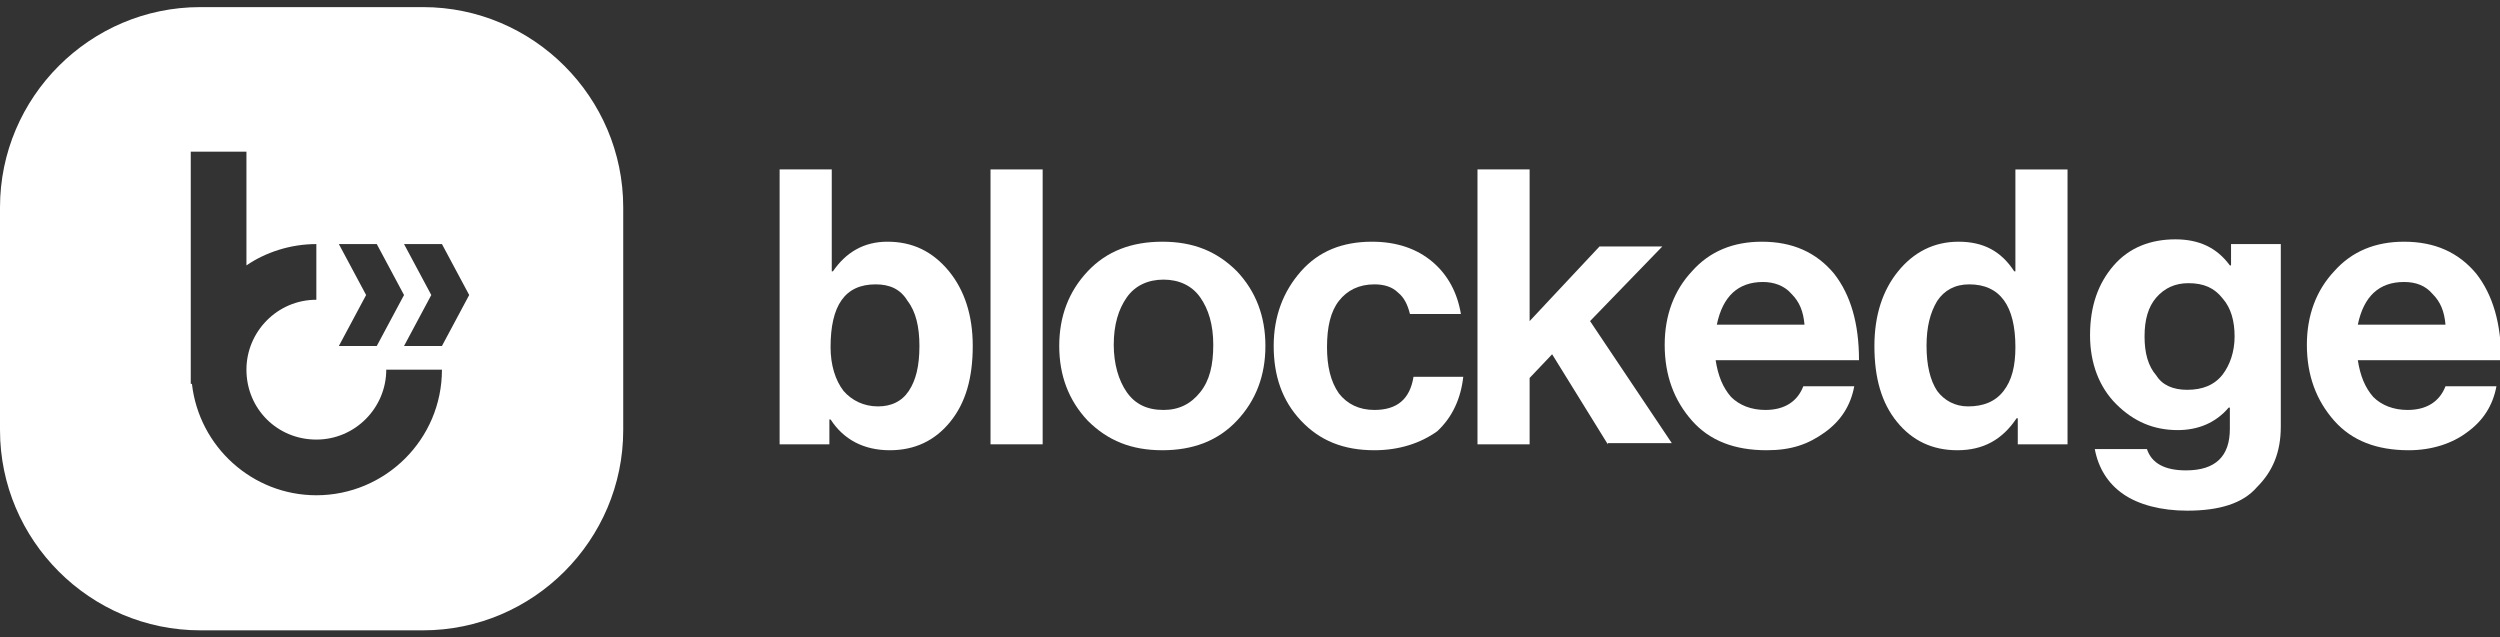 <?xml version="1.0" encoding="utf-8"?>
<!-- Generator: Adobe Illustrator 25.1.0, SVG Export Plug-In . SVG Version: 6.00 Build 0)  -->
<svg version="1.1" id="Layer_1" xmlns="http://www.w3.org/2000/svg" xmlns:xlink="http://www.w3.org/1999/xlink" x="0px" y="0px"
	 viewBox="0 0 211 53.8" style="enable-background:new 0 0 211 53.8;" xml:space="preserve">
<rect x="0" y="0" width="211" height="53.8" fill="#333333" stroke="none"/>
<style type="text/css">
	.st0{fill-rule:evenodd;clip-rule:evenodd;fill:#FFFFFF;}
	.st1{fill:#FFFFFF;}
</style>
<g>
	<path class="st0" d="M0,17.5C0,8.2,7.6,0.6,16.9,0.6h18.8c9.3,0,16.9,7.6,16.9,16.9v18.8c0,9.3-7.6,16.9-16.9,16.9H16.9
		C7.6,53.2,0,45.6,0,36.3V17.5z M20.8,22.4v-9.6h-4.7v18.4v1.2h0.1c0.6,5.3,5.1,9.4,10.5,9.4c5.8,0,10.6-4.7,10.6-10.6h-4.7
		c0,3.2-2.6,5.9-5.9,5.9s-5.9-2.6-5.9-5.9c0-3.2,2.6-5.9,5.9-5.9v-4.7C24.5,20.6,22.4,21.3,20.8,22.4z M31.8,20.6l2.3,4.3l-2.3,4.3
		h-3.2l2.3-4.3l-2.3-4.3H31.8z M39.6,24.9l-2.3-4.3h-3.2l2.3,4.3l-2.3,4.3h3.2L39.6,24.9z"/>
	<path class="st1" d="M75.1,38c-2.2,0-3.9-0.9-5-2.6h-0.1v2.1h-4.2V14.3h4.4v8.6h0.1c1.1-1.6,2.6-2.5,4.6-2.5c2.1,0,3.8,0.8,5.2,2.5
		c1.3,1.6,2,3.7,2,6.3c0,2.7-0.6,4.8-1.9,6.4C78.9,37.2,77.2,38,75.1,38z M74.1,34.3c1.1,0,2-0.4,2.6-1.3c0.6-0.9,0.9-2.1,0.9-3.8
		c0-1.6-0.3-2.9-1-3.8c-0.6-1-1.5-1.4-2.7-1.4c-2.6,0-3.8,1.8-3.8,5.3c0,1.5,0.4,2.8,1.1,3.7C71.9,33.8,72.9,34.3,74.1,34.3z"/>
	<path class="st1" d="M83.6,37.5V14.3H88v23.2H83.6z"/>
	<path class="st1" d="M104.4,35.5c-1.6,1.7-3.7,2.5-6.3,2.5c-2.6,0-4.6-0.8-6.3-2.5c-1.6-1.7-2.4-3.8-2.4-6.3c0-2.5,0.8-4.6,2.4-6.3
		c1.6-1.7,3.7-2.5,6.3-2.5c2.6,0,4.6,0.8,6.3,2.5c1.6,1.7,2.4,3.8,2.4,6.3C106.8,31.7,106,33.8,104.4,35.5z M98.2,34.6
		c1.3,0,2.3-0.5,3.1-1.5c0.8-1,1.1-2.3,1.1-4s-0.4-3-1.1-4c-0.7-1-1.8-1.5-3.1-1.5c-1.3,0-2.4,0.5-3.1,1.5c-0.7,1-1.1,2.3-1.1,4
		c0,1.6,0.4,3,1.1,4C95.8,34.1,96.8,34.6,98.2,34.6z"/>
	<path class="st1" d="M116,38c-2.6,0-4.6-0.8-6.2-2.5c-1.6-1.7-2.3-3.8-2.3-6.3c0-2.5,0.8-4.6,2.3-6.3c1.5-1.7,3.5-2.5,6-2.5
		c2.1,0,3.8,0.6,5.1,1.7c1.3,1.1,2.1,2.6,2.4,4.4H119c-0.2-0.8-0.5-1.4-1-1.8c-0.5-0.5-1.2-0.7-2-0.7c-1.3,0-2.3,0.5-3,1.4
		s-1,2.2-1,3.9c0,1.6,0.3,2.9,1,3.9c0.7,0.9,1.7,1.4,3,1.4c1.9,0,3-0.9,3.3-2.8h4.2c-0.2,1.8-0.9,3.4-2.2,4.6
		C119.9,37.4,118.1,38,116,38z"/>
	<path class="st1" d="M135.7,37.5l-4.7-7.6l-1.9,2v5.6h-4.4V14.3h4.4v12.8l5.9-6.3h5.3l-6.1,6.3l6.9,10.3H135.7z"/>
	<path class="st1" d="M149.1,38c-2.7,0-4.8-0.8-6.3-2.5c-1.5-1.7-2.3-3.8-2.3-6.4c0-2.5,0.8-4.6,2.3-6.2c1.5-1.7,3.5-2.5,5.9-2.5
		c2.6,0,4.6,0.9,6.1,2.7c1.4,1.8,2.1,4.2,2.1,7.3h-12.1c0.2,1.3,0.6,2.3,1.3,3.1c0.7,0.7,1.7,1.1,2.9,1.1c1.6,0,2.7-0.7,3.2-2h4.3
		c-0.3,1.6-1.1,2.9-2.5,3.9S151.2,38,149.1,38z M148.8,23.8c-2.1,0-3.4,1.2-3.9,3.6h7.4c-0.1-1.1-0.4-1.9-1.1-2.6
		C150.6,24.1,149.7,23.8,148.8,23.8z"/>
	<path class="st1" d="M165.2,38c-2.1,0-3.8-0.8-5.1-2.4c-1.3-1.6-1.9-3.7-1.9-6.4c0-2.6,0.7-4.7,2-6.3c1.3-1.6,3-2.5,5.1-2.5
		s3.6,0.8,4.7,2.5h0.1v-8.6h4.4v23.2h-4.2v-2.2h-0.1C169,37.1,167.4,38,165.2,38z M166.1,34.3c1.3,0,2.3-0.4,3-1.3
		c0.7-0.9,1-2.1,1-3.7c0-3.5-1.3-5.3-3.9-5.3c-1.2,0-2.1,0.5-2.7,1.4c-0.6,1-0.9,2.2-0.9,3.8c0,1.6,0.3,2.9,0.9,3.8
		C164.1,33.8,165,34.3,166.1,34.3z"/>
	<path class="st1" d="M184.6,43.1c-2.2,0-4.1-0.5-5.4-1.4c-1.3-0.9-2.1-2.2-2.4-3.8h4.4c0.4,1.2,1.5,1.8,3.3,1.8
		c2.5,0,3.7-1.2,3.7-3.5v-1.8h-0.1c-1.1,1.3-2.6,1.9-4.3,1.9c-2,0-3.7-0.7-5.2-2.2c-1.4-1.4-2.2-3.4-2.2-5.8c0-2.5,0.7-4.4,2-5.9
		c1.3-1.5,3.1-2.2,5.2-2.2c2,0,3.5,0.7,4.6,2.2h0.1v-1.8h4.2v15.4c0,2.2-0.7,3.8-2,5.1C189.3,42.5,187.3,43.1,184.6,43.1z
		 M184.6,32.9c1.3,0,2.3-0.4,3-1.3c0.6-0.8,1-1.9,1-3.2c0-1.3-0.3-2.4-1-3.2c-0.7-0.9-1.6-1.3-2.9-1.3c-1.1,0-2,0.4-2.7,1.2
		c-0.7,0.8-1,1.9-1,3.3c0,1.4,0.3,2.5,1,3.3C182.5,32.5,183.4,32.9,184.6,32.9z"/>
	<path class="st1" d="M203.3,38c-2.7,0-4.8-0.8-6.3-2.5c-1.5-1.7-2.3-3.8-2.3-6.4c0-2.5,0.8-4.6,2.3-6.2c1.5-1.7,3.5-2.5,5.9-2.5
		c2.6,0,4.6,0.9,6.1,2.7c1.4,1.8,2.1,4.2,2.1,7.3H199c0.2,1.3,0.6,2.3,1.3,3.1c0.7,0.7,1.7,1.1,2.9,1.1c1.6,0,2.7-0.7,3.2-2h4.3
		c-0.3,1.6-1.1,2.9-2.5,3.9C207,37.4,205.3,38,203.3,38z M202.9,23.8c-2.1,0-3.4,1.2-3.9,3.6h7.4c-0.1-1.1-0.4-1.9-1.1-2.6
		C204.7,24.1,203.9,23.8,202.9,23.8z"/>
</g>
</svg>
